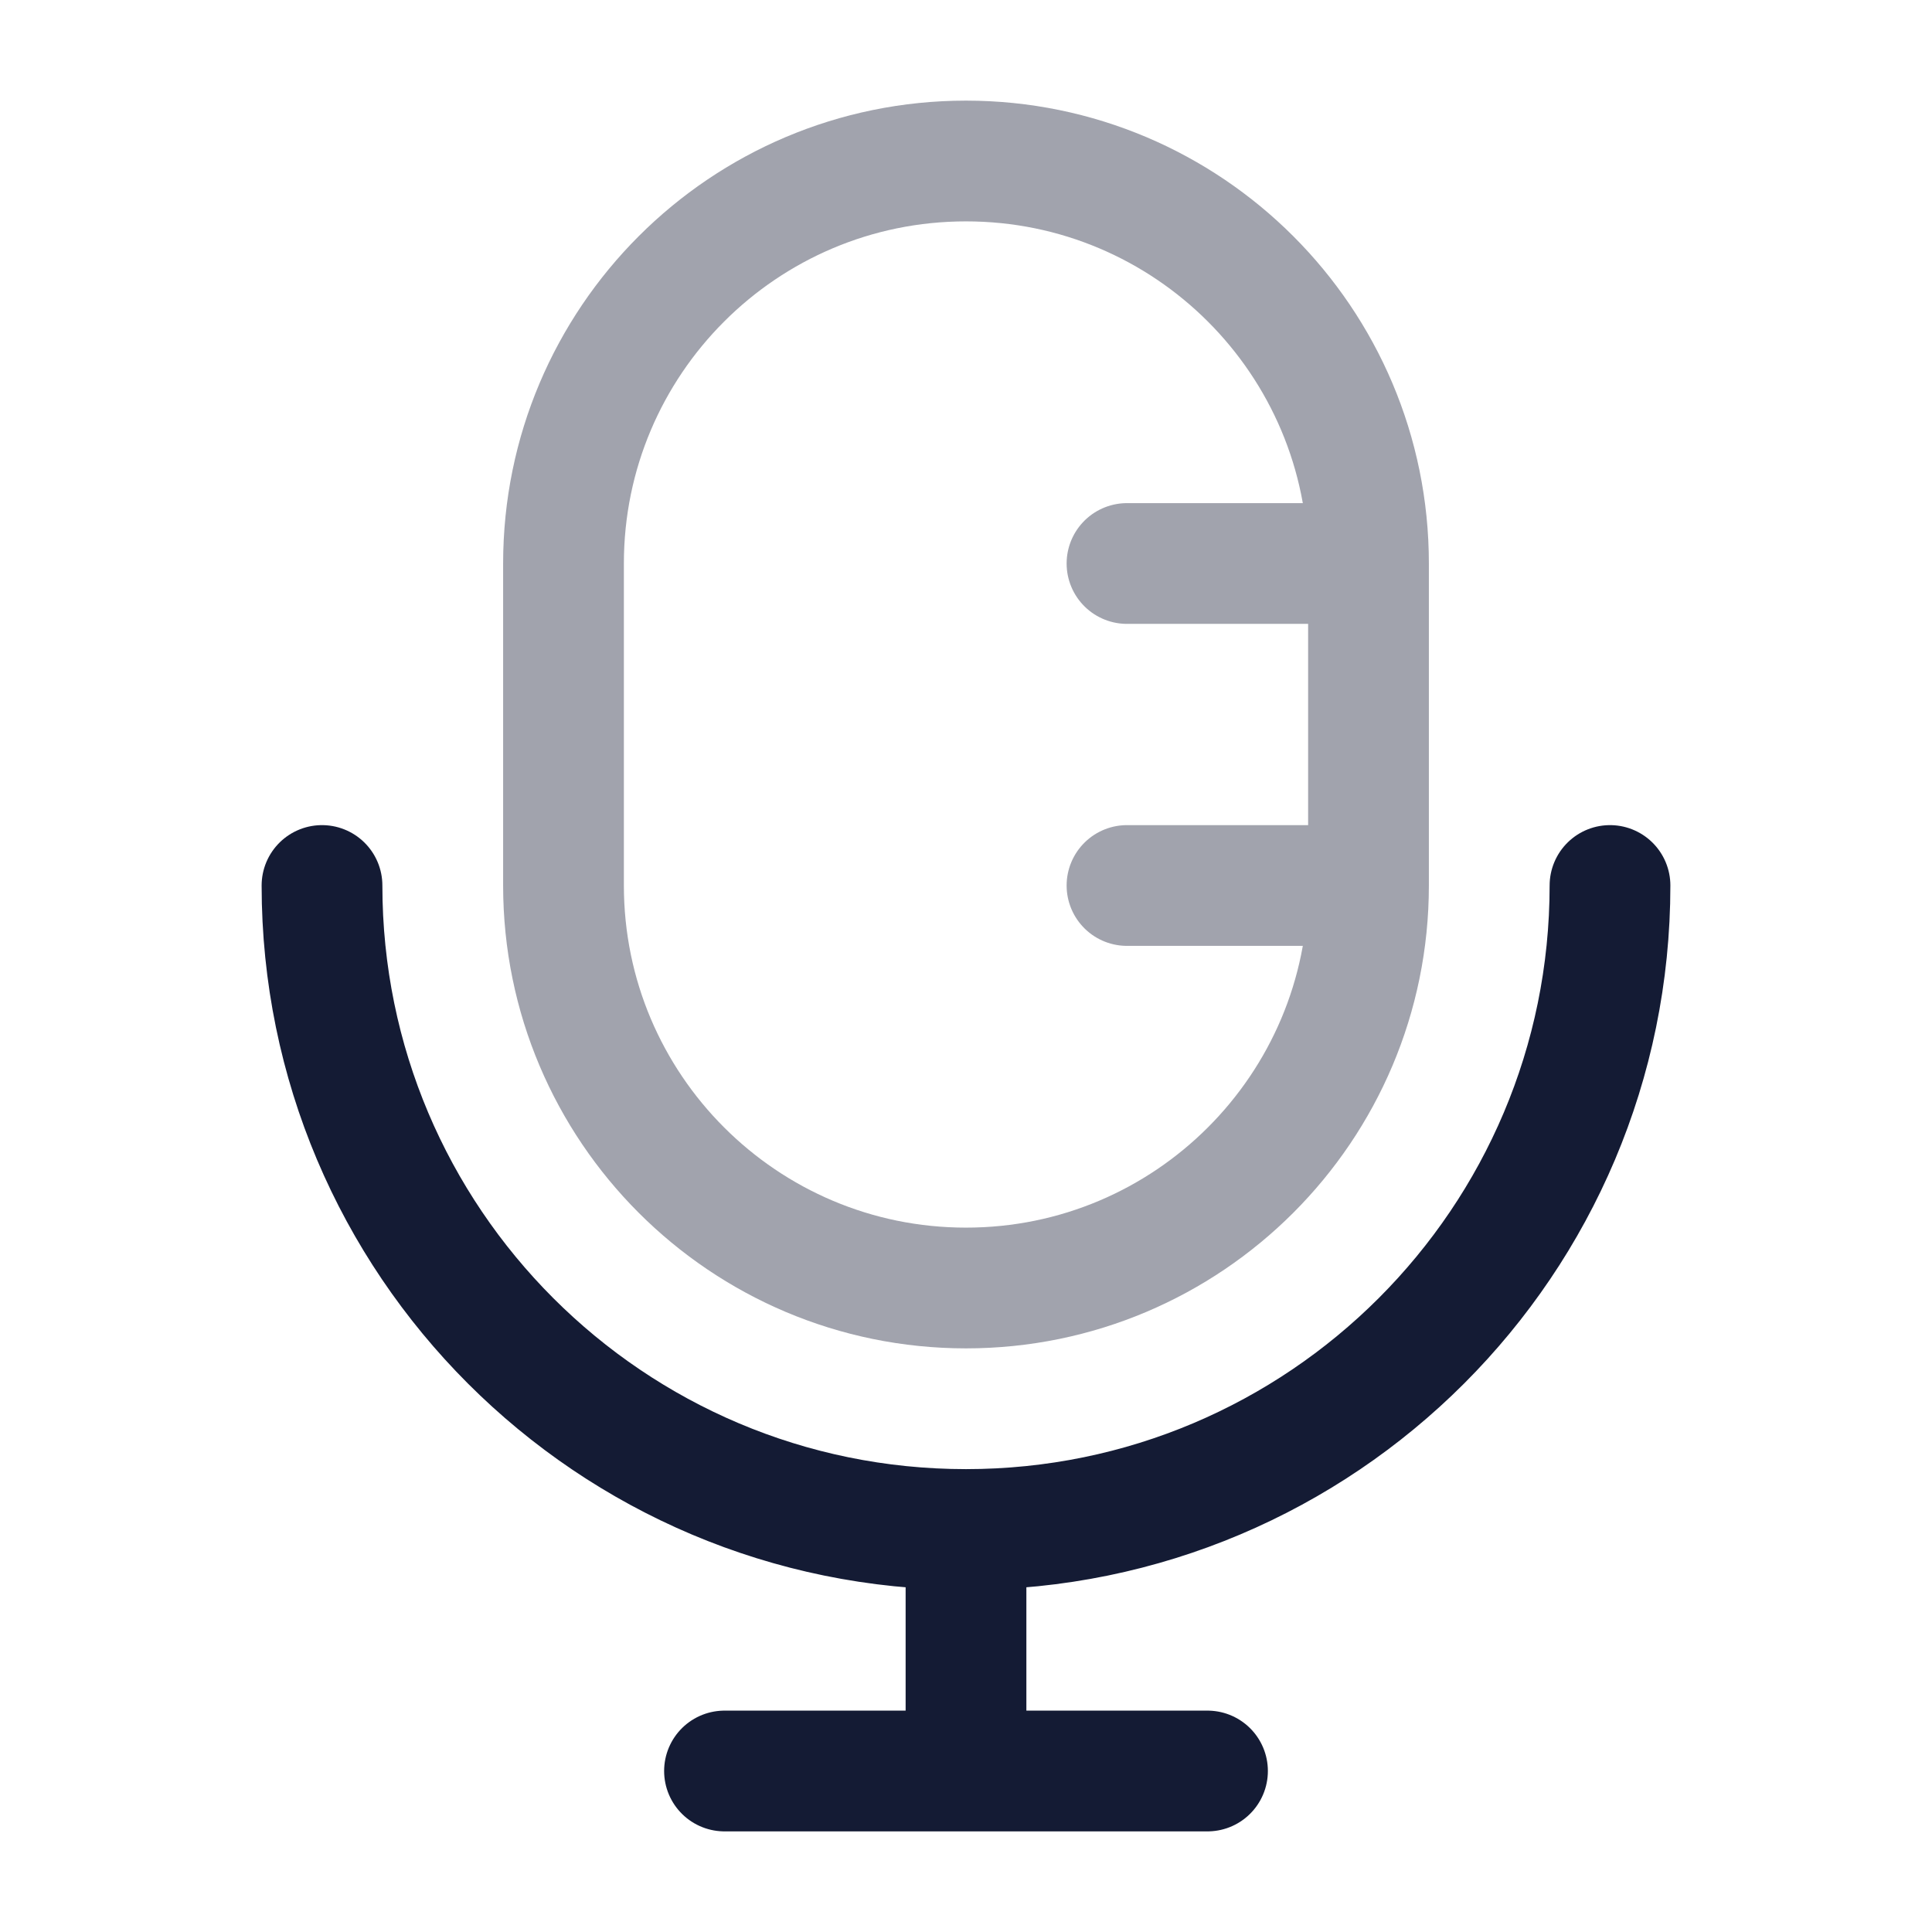 <svg width="24" height="24" viewBox="0 0 24 24" fill="none" xmlns="http://www.w3.org/2000/svg">
<path d="M20 11C20 15.418 16.418 19 12 19M12 19C7.582 19 4 15.418 4 11M12 19V22M12 22H15M12 22H9" stroke="#141B34" stroke-width="1.5" stroke-linecap="round"/>
<path opacity="0.4" d="M17 7V11M17 7C17 4.239 14.761 2 12 2C9.239 2 7 4.239 7 7V11C7 13.761 9.239 16 12 16C14.761 16 17 13.761 17 11M17 7H14M17 11H14" stroke="#141B34" stroke-width="1.5" stroke-linecap="round"/>
</svg>
